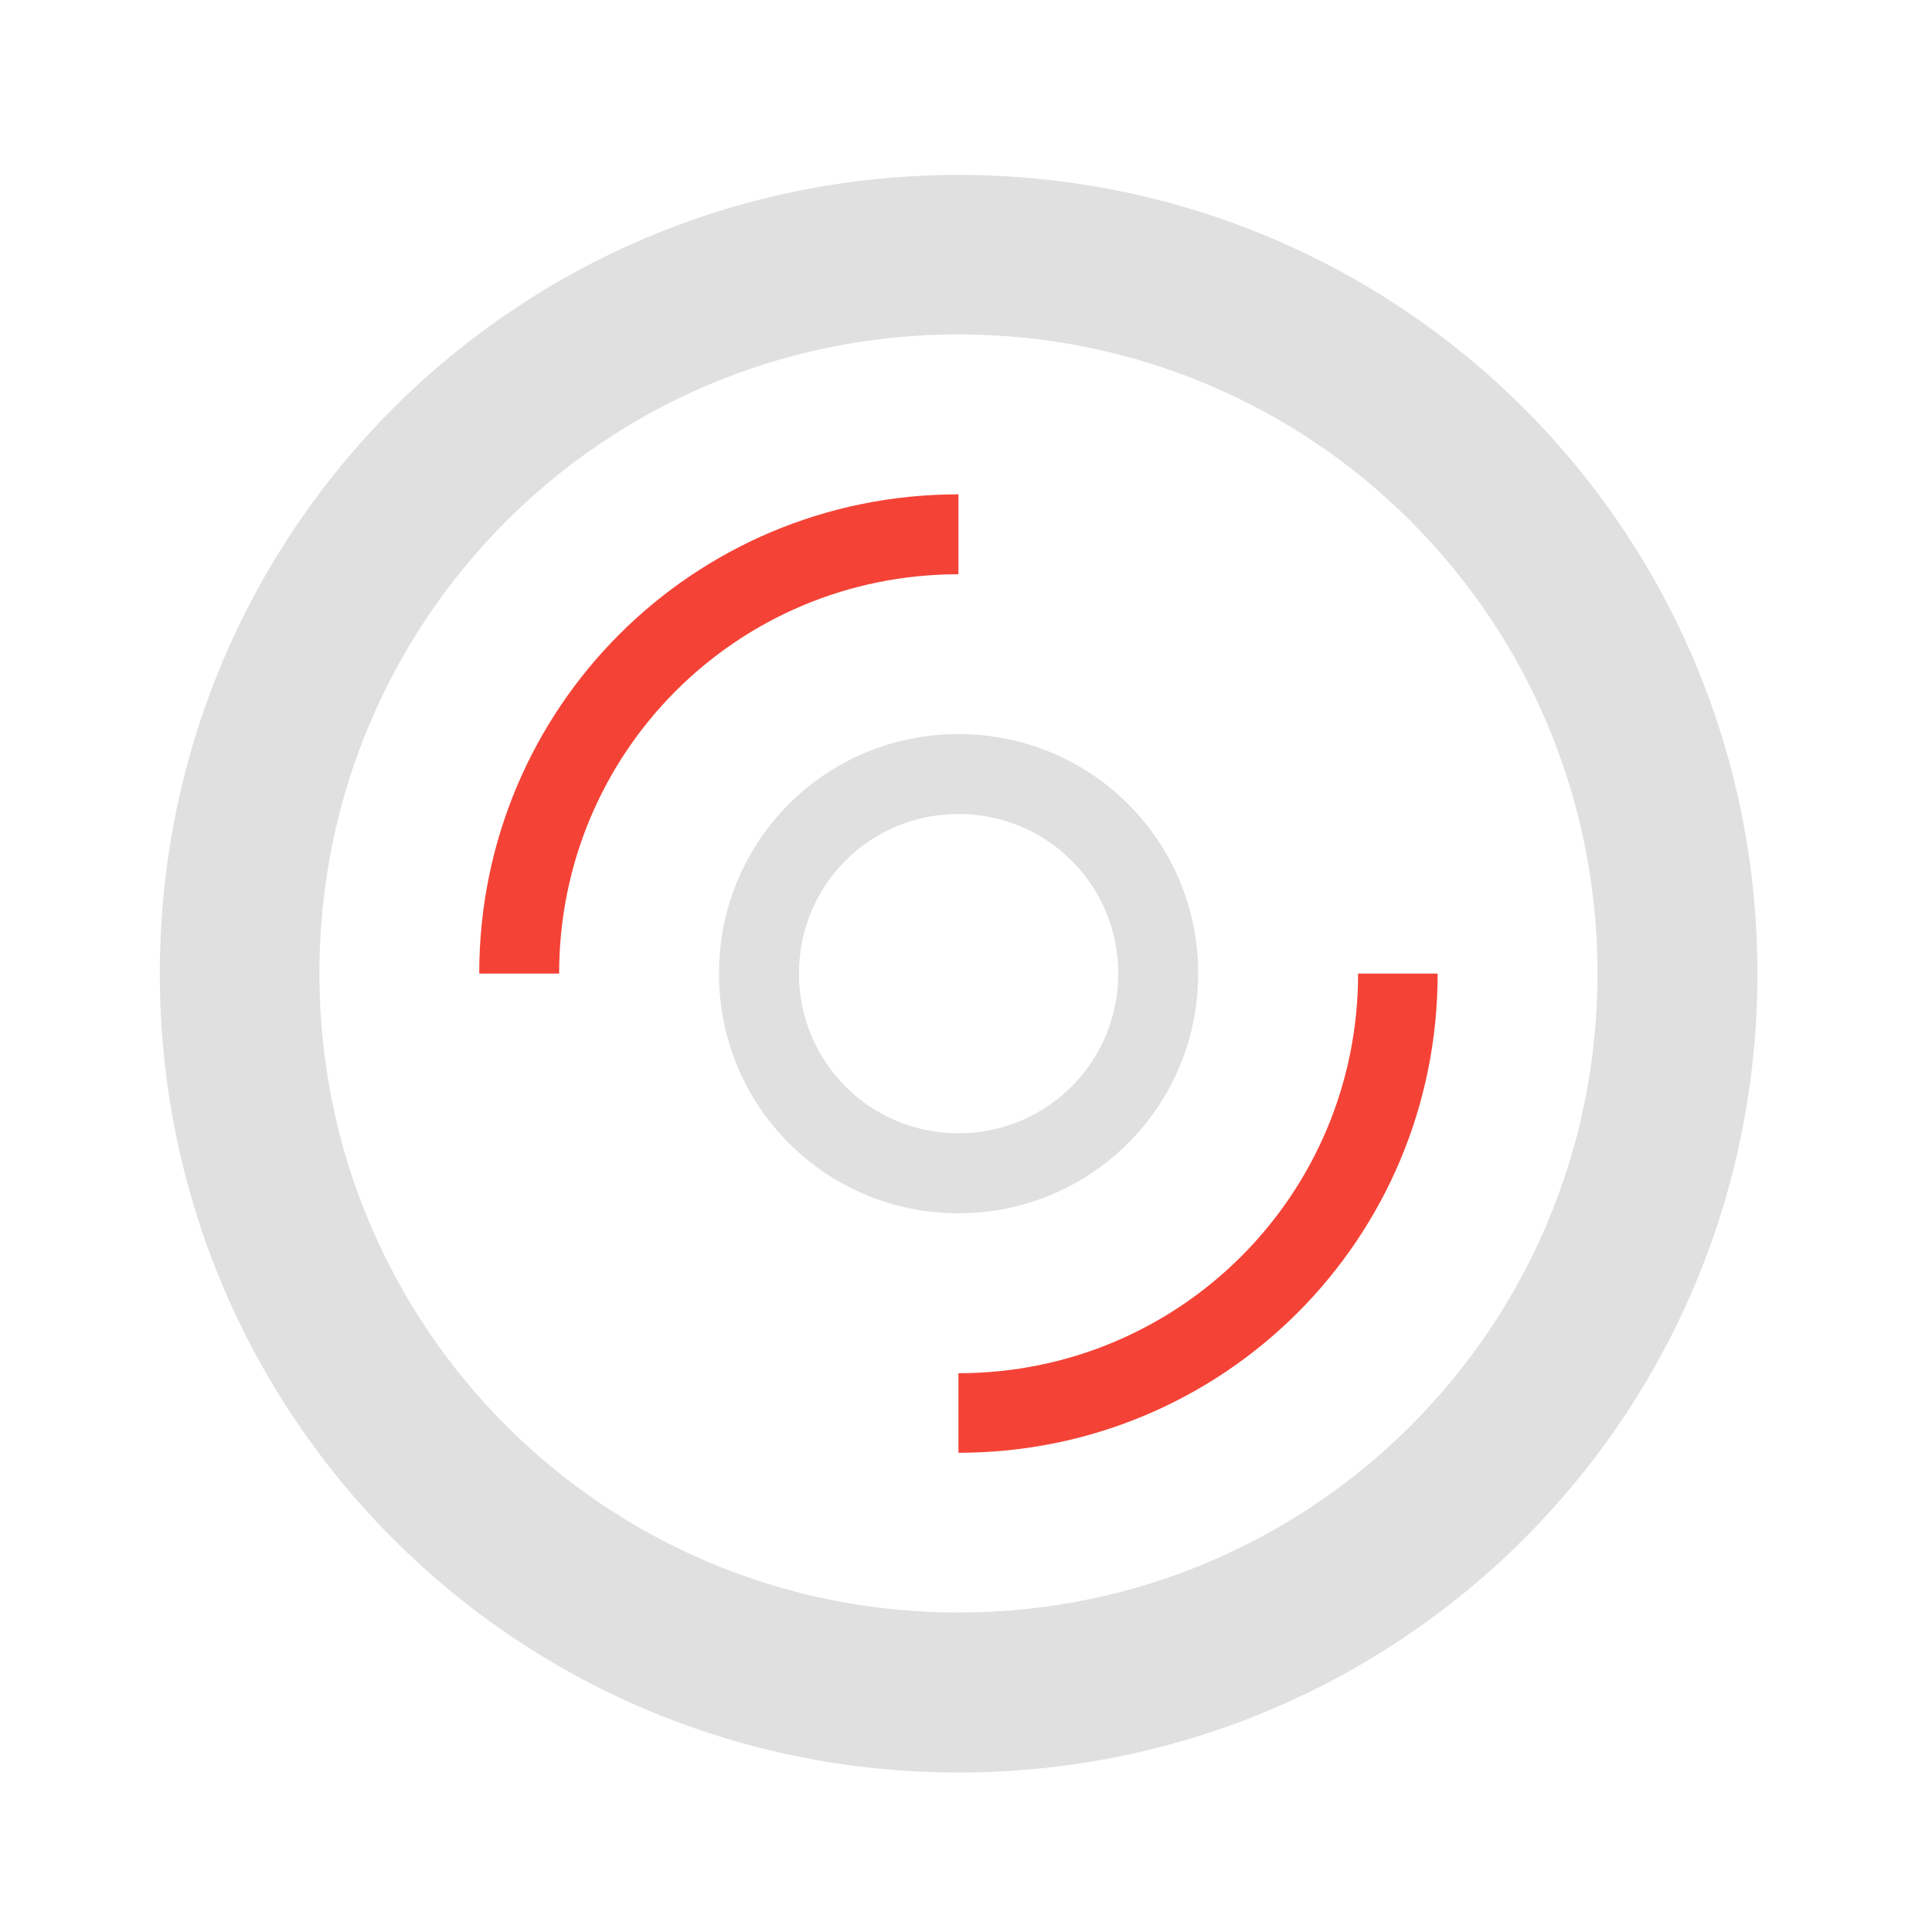 <svg height="22" viewBox="0 0 22 22" width="22" xmlns="http://www.w3.org/2000/svg"><path d="m10.914 1.992c-5.039 0-9.094 4.055-9.094 9.094 0 5.039 4.055 9.098 9.094 9.098 5.039 0 9.098-4.059 9.098-9.098 0-5.039-4.059-9.094-9.098-9.094zm0 1.816c4.031 0 7.277 3.246 7.277 7.277s-3.246 7.277-7.277 7.277-7.277-3.246-7.277-7.277 3.246-7.277 7.277-7.277zm0 0" fill="#e0e0e0"/><path d="m10.914 8.359c-1.512 0-2.727 1.215-2.727 2.727 0 1.512 1.215 2.73 2.727 2.73 1.512 0 2.73-1.219 2.73-2.73 0-1.512-1.219-2.727-2.73-2.727zm0 .91c1.008 0 1.82.809 1.82 1.816 0 1.008-.812 1.82-1.82 1.82-1.008 0-1.816-.812-1.816-1.82 0-1.008.809-1.816 1.816-1.816zm0 0" fill="#e0e0e0"/><g fill="#f44336"><path d="m10.914 5.629c-3.023 0-5.457 2.434-5.457 5.457h.91c0-2.52 2.027-4.547 4.547-4.547zm0 0"/><path d="m10.914 16.543c3.023 0 5.457-2.434 5.457-5.457h-.906c0 2.52-2.031 4.551-4.551 4.551zm0 0"/></g></svg>